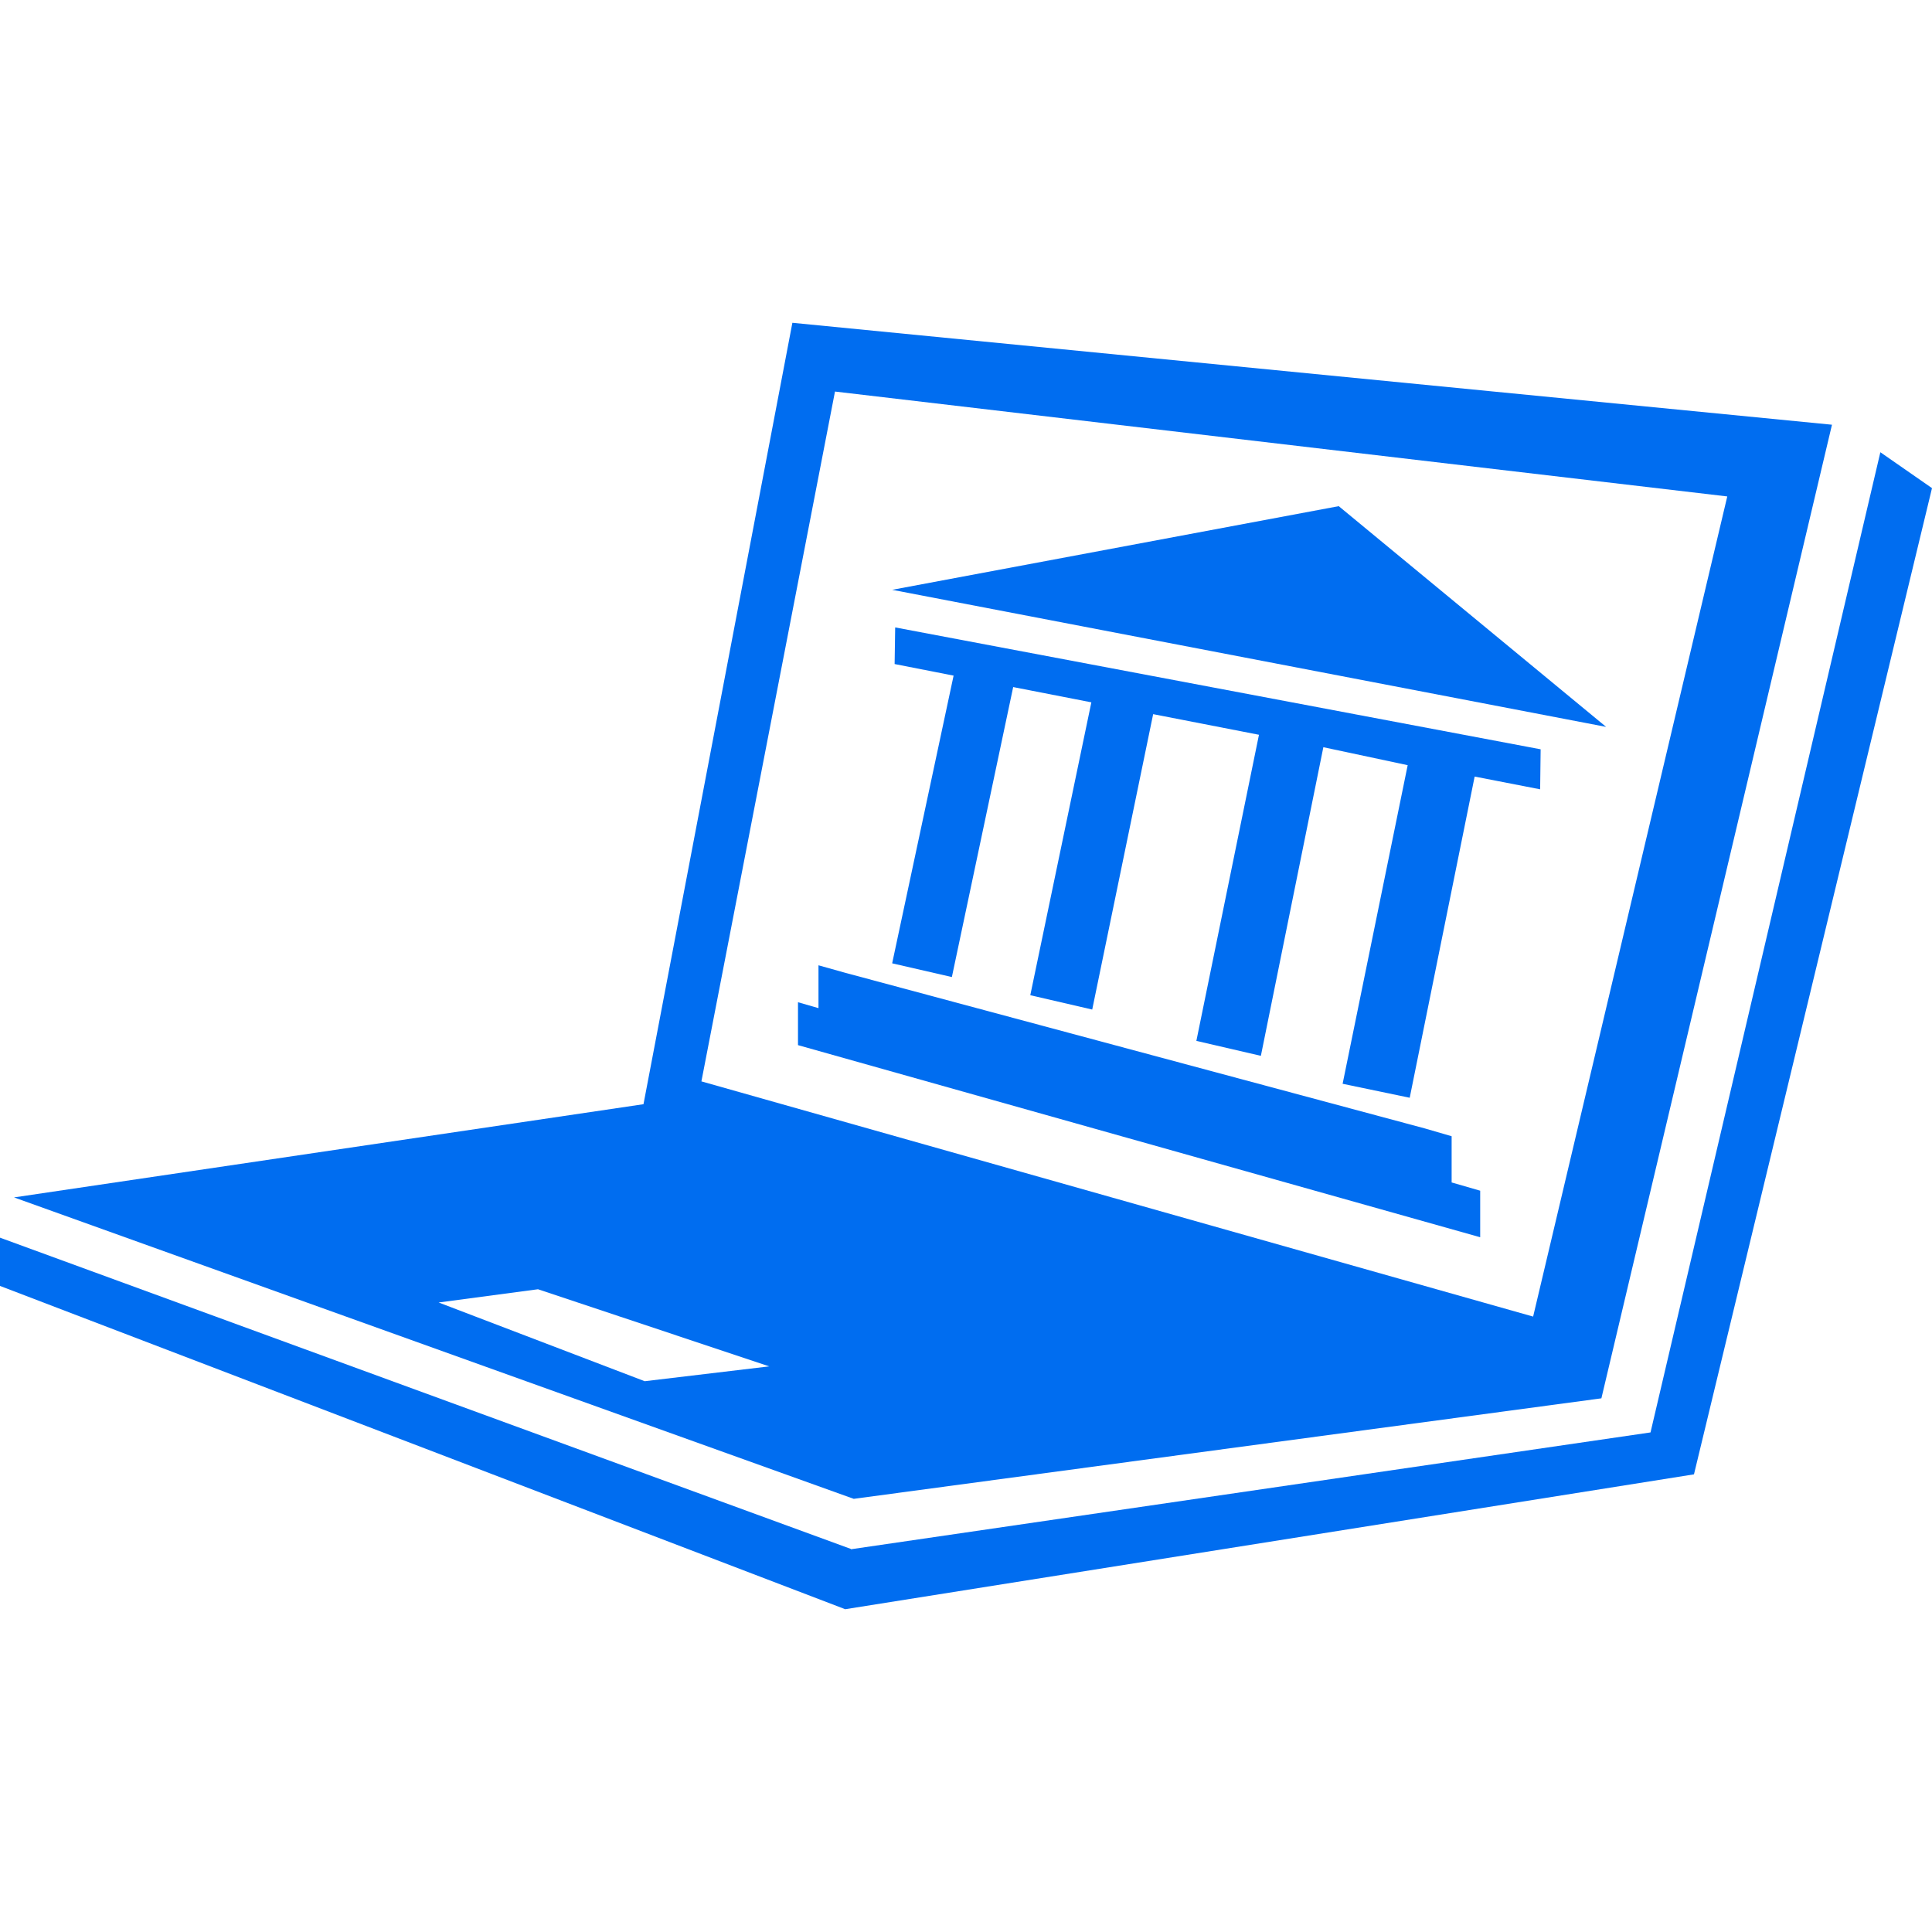 <?xml version="1.0" encoding="iso-8859-1"?>
<!-- Generator: Adobe Illustrator 16.0.0, SVG Export Plug-In . SVG Version: 6.00 Build 0)  -->
<!DOCTYPE svg PUBLIC "-//W3C//DTD SVG 1.1//EN" "http://www.w3.org/Graphics/SVG/1.1/DTD/svg11.dtd">
<svg xmlns="http://www.w3.org/2000/svg" xmlns:xlink="http://www.w3.org/1999/xlink" version="1.1" id="Capa_1" x="0px" y="0px" width="512px" height="512px" viewBox="0 0 31.387 31.387" style="enable-background:new 0 0 31.387 31.387;" xml:space="preserve">
<g>
	<g>
		<path d="M26.016,22.717L29.762,6.9L12.873,5.244l-2.419,12.695h-0.002L0.228,19.453L13.87,24.35L26.016,22.717z M13.565,6.361    l14.496,1.704l-3.154,13.324l-13.512-3.821L13.565,6.361z M10.474,22.439L7.126,21.16l1.614-0.215l3.757,1.253L10.474,22.439z" fill="#006DF0"/>
		<polygon points="30.548,7.347 26.814,23.271 13.824,25.169 13.824,25.164 0,20.107 0,20.891 13.731,26.143 27.52,23.952     31.387,7.93   " fill="#006DF0"/>
		<polygon points="16.46,11.162 17.73,11.41 16.738,16.168 17.744,16.401 18.734,11.602 20.453,11.937 19.436,16.91 20.484,17.153     21.499,12.139 22.869,12.431 21.812,17.607 22.902,17.834 23.957,12.616 25.021,12.823 25.029,12.173 14.543,10.193     14.534,10.788 15.492,10.976 14.494,15.65 15.464,15.873   " fill="#006DF0"/>
		<polygon points="21.749,8.223 14.494,9.582 26.093,11.809   " fill="#006DF0"/>
		<polygon points="23.583,18.831 23.583,18.459 23.143,18.331 13.739,15.806 13.297,15.682 13.297,16.378 12.964,16.282     12.964,16.979 24.047,20.1 24.047,19.344 23.583,19.21   " fill="#006DF0"/>
	</g>
</g>
<g>
</g>
<g>
</g>
<g>
</g>
<g>
</g>
<g>
</g>
<g>
</g>
<g>
</g>
<g>
</g>
<g>
</g>
<g>
</g>
<g>
</g>
<g>
</g>
<g>
</g>
<g>
</g>
<g>
</g>
</svg>

